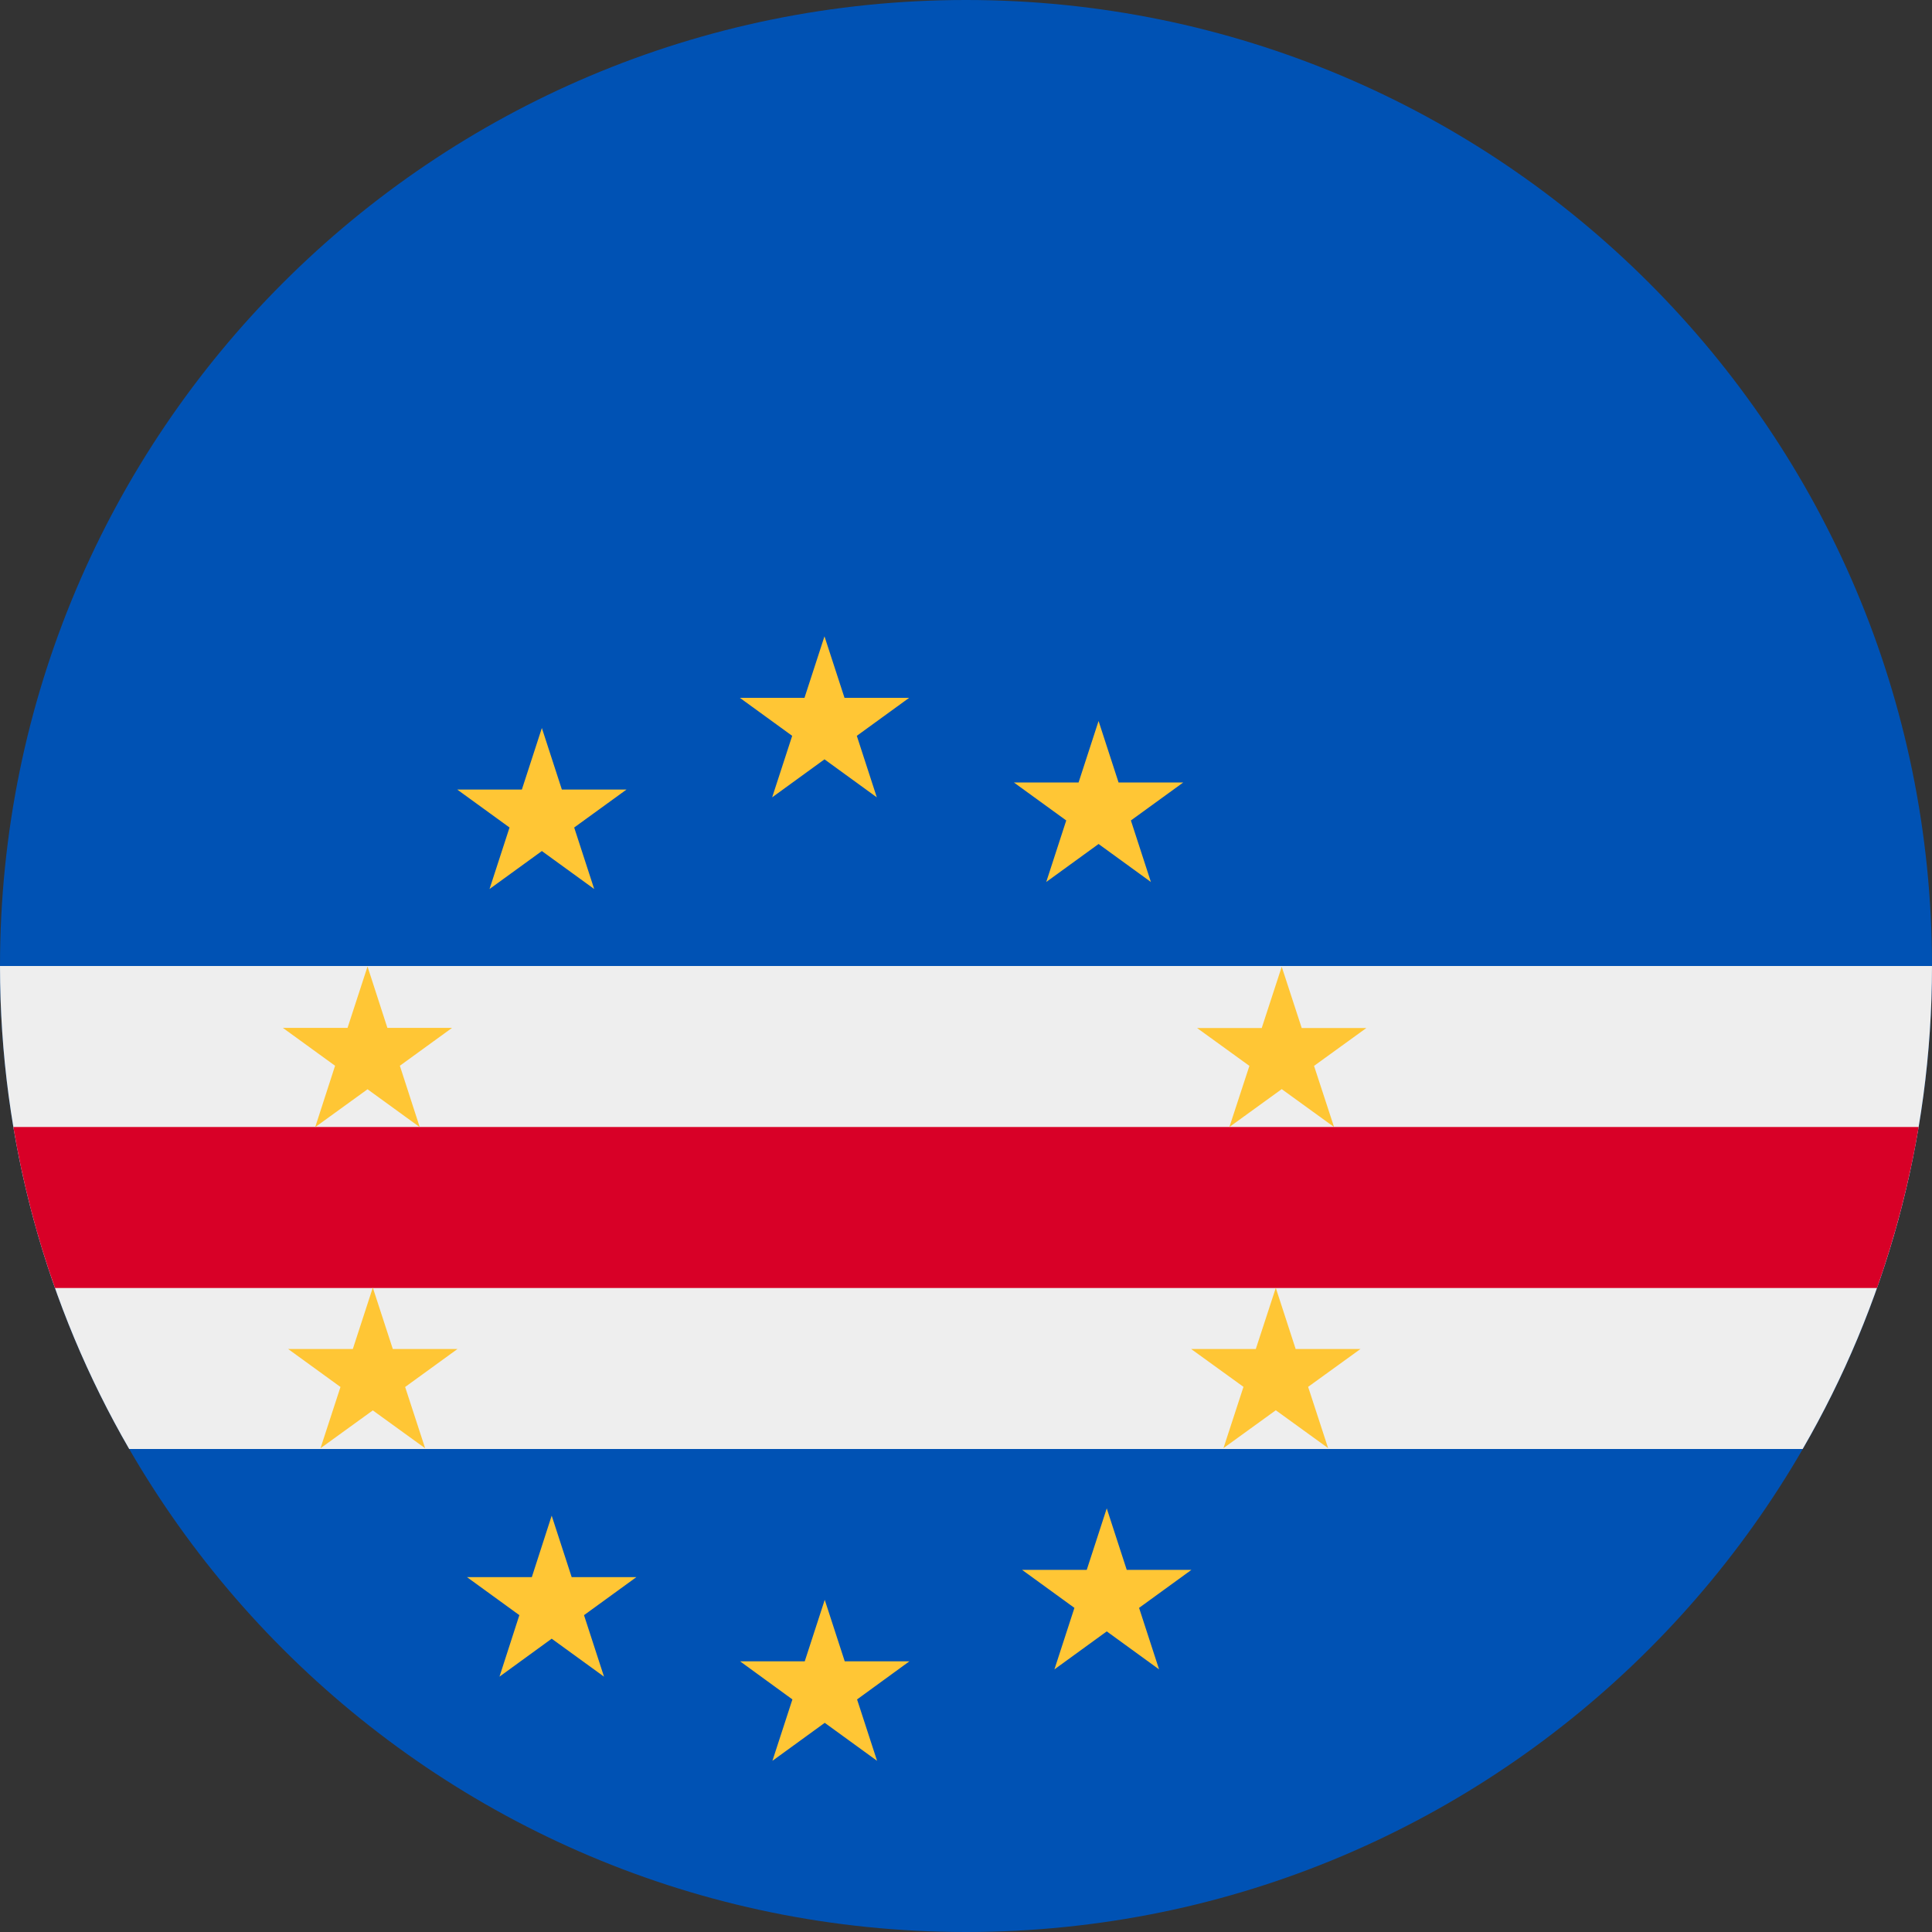 <?xml version="1.0" encoding="UTF-8"?>
<svg xmlns="http://www.w3.org/2000/svg" xmlns:xlink="http://www.w3.org/1999/xlink" width="60" height="60" viewBox="0 0 60 60">
<rect x="0" y="0" width="60" height="60" fill="#333333" stroke="none"/>
<path fill-rule="nonzero" fill="rgb(0%, 32.157%, 70.588%)" fill-opacity="1" d="M 60 30 C 60 46.57 46.57 60 30 60 C 13.43 60 0 46.57 0 30 C 0 13.43 13.43 0 30 0 C 46.57 0 60 13.43 60 30 Z M 60 30 "/>
<path fill-rule="evenodd" fill="rgb(93.333%, 93.333%, 93.333%)" fill-opacity="1" d="M 55.984 45 C 58.539 40.586 60 35.465 60 30 L 0 30 C 0 35.465 1.461 40.586 4.012 45 Z M 55.984 45 "/>
<path fill-rule="evenodd" fill="rgb(84.706%, 0%, 15.294%)" fill-opacity="1" d="M 1.707 40 C 1.137 38.391 0.703 36.719 0.414 35 L 59.586 35 C 59.297 36.719 58.859 38.391 58.293 40 Z M 1.707 40 "/>
<path fill-rule="nonzero" fill="rgb(100%, 77.647%, 20.784%)" fill-opacity="1" d="M 26.234 51.594 L 25.613 49.684 L 24.992 51.594 L 22.984 51.594 L 24.609 52.777 L 23.988 54.684 L 25.613 53.504 L 27.238 54.684 L 26.617 52.777 L 28.242 51.594 Z M 26.234 51.594 "/>
<path fill-rule="nonzero" fill="rgb(100%, 77.647%, 20.784%)" fill-opacity="1" d="M 12.199 41.895 L 11.578 39.988 L 10.957 41.895 L 8.949 41.895 L 10.574 43.074 L 9.953 44.977 L 11.578 43.801 L 13.203 44.977 L 12.582 43.074 L 14.207 41.895 Z M 12.199 41.895 "/>
<path fill-rule="nonzero" fill="rgb(100%, 77.647%, 20.784%)" fill-opacity="1" d="M 12.031 31.922 L 11.414 30.016 L 10.793 31.922 L 8.785 31.922 L 10.406 33.098 L 9.789 35.004 L 11.414 33.828 L 13.035 35.004 L 12.418 33.098 L 14.039 31.922 Z M 12.031 31.922 "/>
<path fill-rule="nonzero" fill="rgb(100%, 77.647%, 20.784%)" fill-opacity="1" d="M 40.426 31.926 L 39.805 30.023 L 39.184 31.926 L 37.176 31.926 L 38.801 33.102 L 38.18 35 L 39.805 33.824 L 41.43 35 L 40.809 33.102 L 42.434 31.926 Z M 40.426 31.926 "/>
<path fill-rule="nonzero" fill="rgb(100%, 77.647%, 20.784%)" fill-opacity="1" d="M 40.238 41.895 L 39.621 39.996 L 39 41.895 L 36.992 41.895 L 38.617 43.07 L 37.996 44.973 L 39.621 43.797 L 41.246 44.973 L 40.625 43.07 L 42.25 41.895 Z M 40.238 41.895 "/>
<path fill-rule="nonzero" fill="rgb(100%, 77.647%, 20.784%)" fill-opacity="1" d="M 25.605 19.762 L 26.227 21.672 L 28.234 21.672 L 26.609 22.852 L 27.23 24.762 L 25.605 23.582 L 23.98 24.762 L 24.602 22.852 L 22.977 21.672 L 24.984 21.672 Z M 25.605 19.762 "/>
<path fill-rule="nonzero" fill="rgb(100%, 77.647%, 20.784%)" fill-opacity="1" d="M 16.828 22.609 L 17.449 24.52 L 19.457 24.52 L 17.832 25.699 L 18.453 27.609 L 16.828 26.43 L 15.203 27.609 L 15.824 25.699 L 14.199 24.52 L 16.207 24.52 Z M 16.828 22.609 "/>
<path fill-rule="nonzero" fill="rgb(100%, 77.647%, 20.784%)" fill-opacity="1" d="M 34.992 48.754 L 34.371 46.844 L 33.75 48.754 L 31.742 48.754 L 33.367 49.934 L 32.746 51.844 L 34.371 50.664 L 35.996 51.844 L 35.375 49.934 L 37 48.754 Z M 34.992 48.754 "/>
<path fill-rule="nonzero" fill="rgb(100%, 77.647%, 20.784%)" fill-opacity="1" d="M 17.754 48.98 L 17.133 47.07 L 16.516 48.98 L 14.504 48.98 L 16.129 50.16 L 15.512 52.07 L 17.133 50.891 L 18.758 52.07 L 18.137 50.16 L 19.762 48.98 Z M 17.754 48.98 "/>
<path fill-rule="nonzero" fill="rgb(100%, 77.647%, 20.784%)" fill-opacity="1" d="M 34.738 24.301 L 34.117 22.391 L 33.496 24.301 L 31.488 24.301 L 33.113 25.48 L 32.492 27.391 L 34.117 26.211 L 35.742 27.391 L 35.121 25.48 L 36.746 24.301 Z M 34.738 24.301 "/>
</svg>

